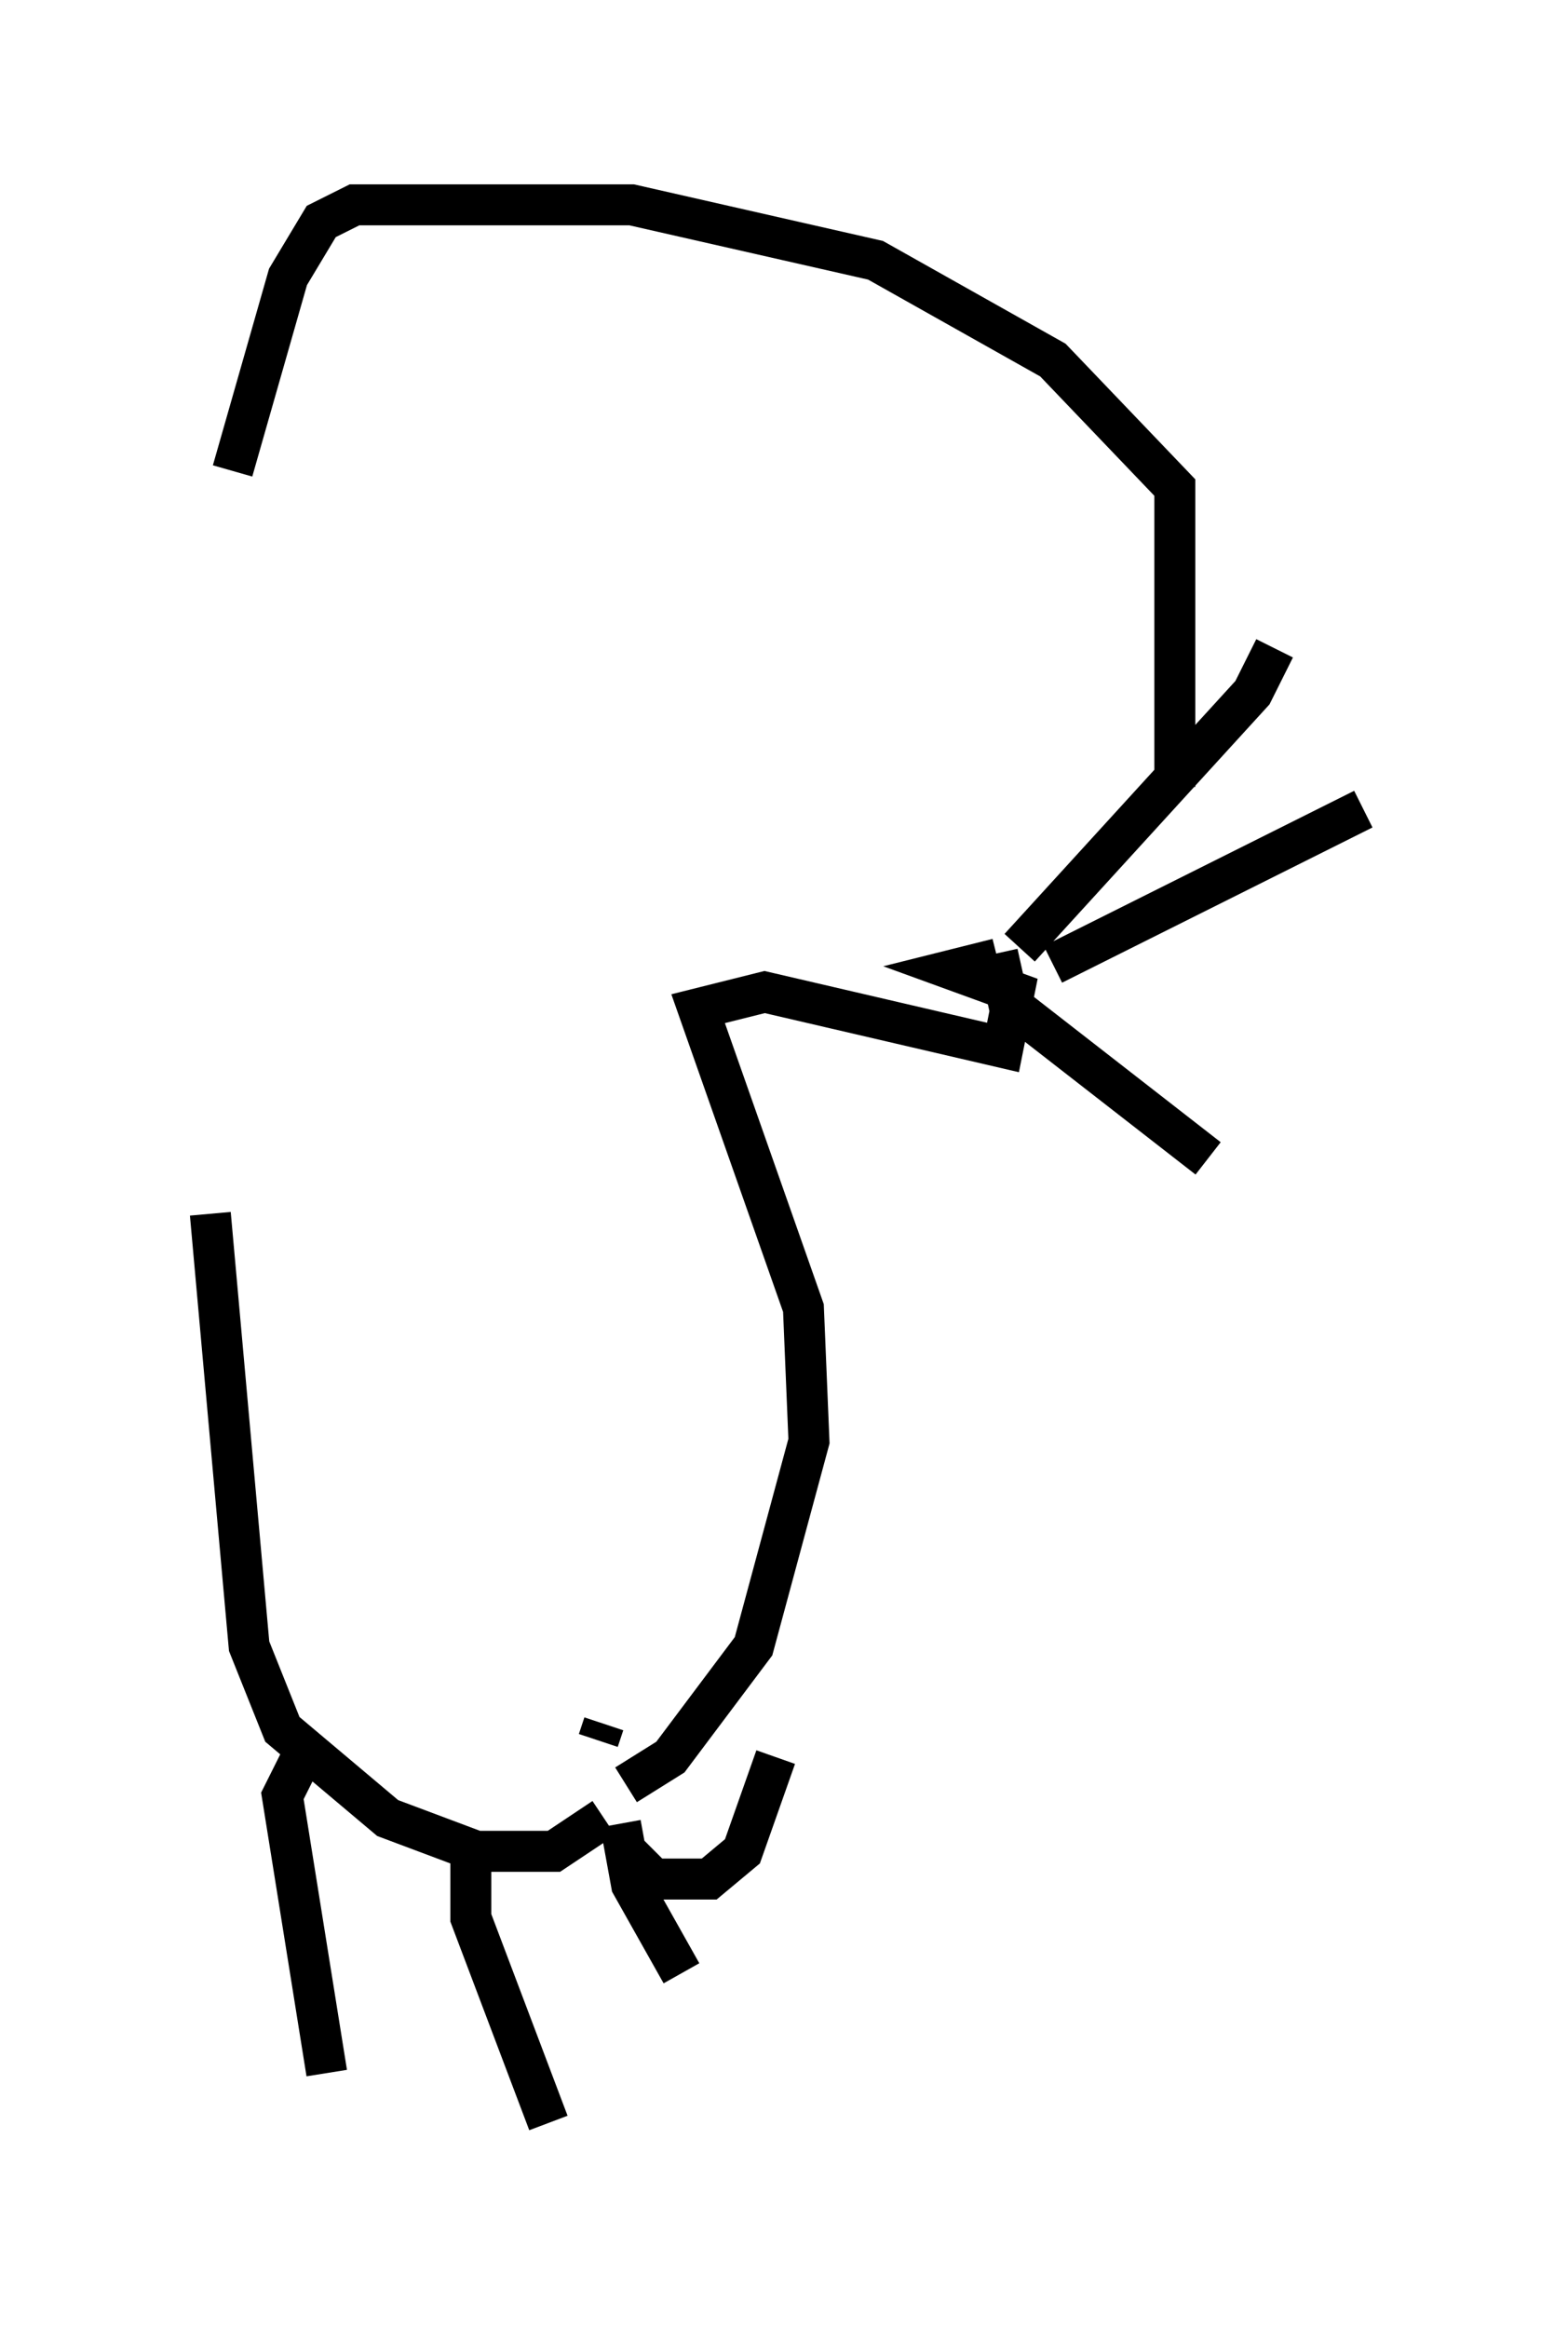 <?xml version="1.0" encoding="utf-8" ?>
<svg baseProfile="full" height="56.82" version="1.1" width="38.281" xmlns="http://www.w3.org/2000/svg" xmlns:ev="http://www.w3.org/2001/xml-events" xmlns:xlink="http://www.w3.org/1999/xlink"><defs /><rect fill="white" height="56.82" width="38.281" x="0" y="0" /><path d="M5, 10.277 m0.135, 19.35 l0.947, 10.555 0.812, 2.03 l2.571, 2.165 2.165, 0.812 l1.894, 0.0 1.218, -0.812 m-0.135, -1.894 l0.135, -0.406 m-7.442, 0.947 l-0.406, 0.812 1.083, 6.766 m3.518, -5.142 l0.0, 1.353 1.894, 5.007 m1.759, -7.307 l0.271, 1.488 1.218, 2.165 m-1.353, -2.977 l0.677, 0.677 1.353, 0.0 l0.812, -0.677 0.812, -2.3 m-3.654, 0.677 l1.083, -0.677 2.03, -2.706 l1.353, -5.007 -0.135, -3.248 l-2.571, -7.307 1.624, -0.406 l5.819, 1.353 0.271, -1.353 l-1.488, -0.541 1.083, -0.271 m0.0, -0.135 l0.271, 1.218 4.871, 3.789 m-3.789, -4.736 l7.578, -3.789 m-8.39, 3.383 l5.683, -6.225 0.541, -1.083 m-2.436, 3.383 l0.0, -7.307 -2.977, -3.112 l-4.33, -2.436 -5.954, -1.353 l-6.766, 0.0 -0.812, 0.406 l-0.812, 1.353 -1.353, 4.736 m5.683, -0.135 l0.0, 0.0 m9.066, 0.406 l0.0, 0.0 " fill="none" stroke="black" stroke-width="1" /></svg>